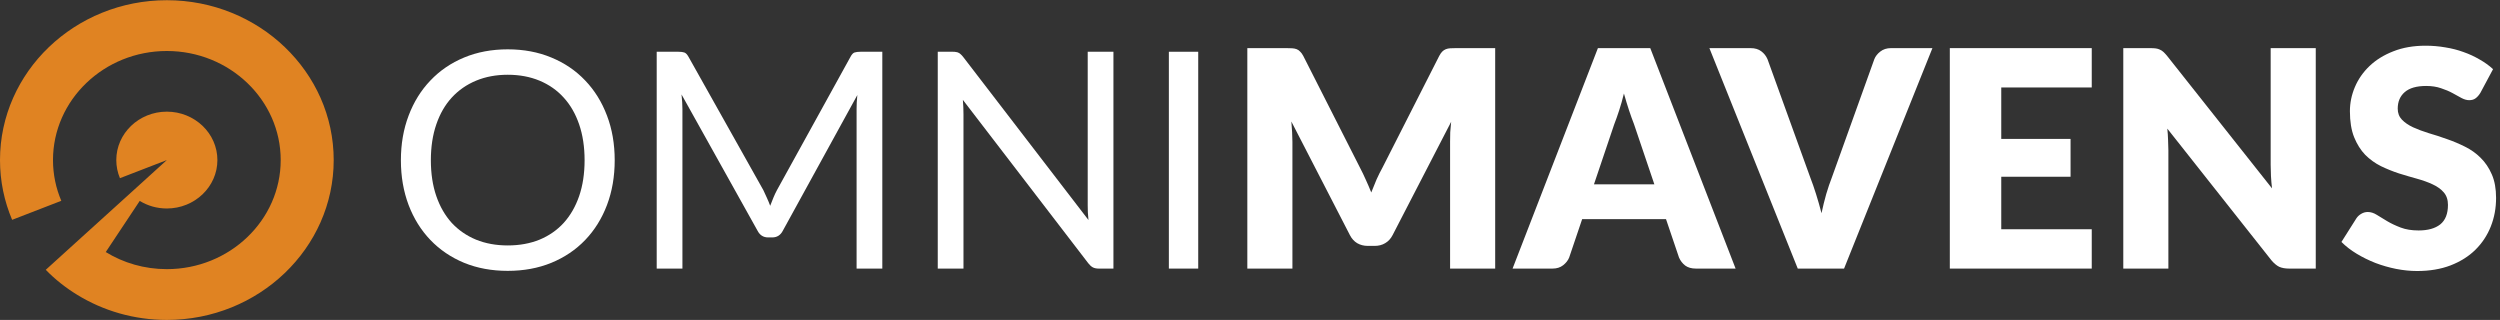 <svg width="547" height="70" viewBox="0 0 547 70" fill="none" xmlns="http://www.w3.org/2000/svg">
<rect x="0" y="0" width="547" height="70" fill="#333333" stroke="none"/>
<path d="M73.013 35.023C73.013 54.308 56.637 70 36.501 70C29.298 70 22.572 67.988 16.917 64.518C14.378 62.976 12.046 61.123 10.011 59.036L18.425 51.407L28.486 42.295L36.501 35.023L26.245 38.986C25.729 37.764 25.445 36.417 25.445 35.023C25.445 29.183 30.406 24.43 36.501 24.43C42.607 24.43 47.567 29.183 47.567 35.023C47.567 40.862 42.607 45.616 36.501 45.616C34.323 45.616 32.287 45.011 30.573 43.961L23.14 55.148C26.991 57.518 31.578 58.888 36.501 58.888C50.234 58.888 61.417 48.184 61.417 35.023C61.417 21.861 50.234 11.158 36.501 11.158C22.767 11.158 11.595 21.861 11.595 35.023C11.595 38.171 12.24 41.184 13.413 43.937L2.654 48.098C0.941 44.06 0 39.64 0 35.023C0 15.738 16.375 0.046 36.501 0.046C56.637 0.046 73.013 15.738 73.013 35.023Z" fill="#E08322"/>
<path d="M134.497 35.062C134.497 38.616 133.935 41.882 132.809 44.862C131.683 47.82 130.094 50.369 128.042 52.51C125.989 54.651 123.517 56.317 120.625 57.509C117.756 58.679 114.578 59.264 111.091 59.264C107.603 59.264 104.425 58.679 101.556 57.509C98.686 56.317 96.225 54.651 94.173 52.51C92.12 50.369 90.531 47.82 89.405 44.862C88.28 41.882 87.717 38.616 87.717 35.062C87.717 31.509 88.28 28.253 89.405 25.296C90.531 22.316 92.12 19.756 94.173 17.615C96.225 15.452 98.686 13.774 101.556 12.582C104.425 11.39 107.603 10.795 111.091 10.795C114.578 10.795 117.756 11.39 120.625 12.582C123.517 13.774 125.989 15.452 128.042 17.615C130.094 19.756 131.683 22.316 132.809 25.296C133.935 28.253 134.497 31.509 134.497 35.062ZM127.909 35.062C127.909 32.149 127.512 29.533 126.717 27.216C125.923 24.898 124.797 22.945 123.34 21.356C121.884 19.745 120.118 18.509 118.043 17.648C115.968 16.787 113.651 16.357 111.091 16.357C108.552 16.357 106.246 16.787 104.171 17.648C102.096 18.509 100.32 19.745 98.841 21.356C97.384 22.945 96.258 24.898 95.464 27.216C94.669 29.533 94.272 32.149 94.272 35.062C94.272 37.976 94.669 40.591 95.464 42.909C96.258 45.204 97.384 47.157 98.841 48.769C100.32 50.358 102.096 51.583 104.171 52.444C106.246 53.282 108.552 53.702 111.091 53.702C113.651 53.702 115.968 53.282 118.043 52.444C120.118 51.583 121.884 50.358 123.34 48.769C124.797 47.157 125.923 45.204 126.717 42.909C127.512 40.591 127.909 37.976 127.909 35.062Z" fill="white"/>
<path d="M193.05 11.324V58.767H187.422V23.905C187.422 23.442 187.433 22.945 187.455 22.415C187.499 21.886 187.543 21.345 187.587 20.793L171.298 50.457C170.791 51.45 170.018 51.947 168.981 51.947H168.054C167.016 51.947 166.244 51.45 165.736 50.457L149.116 20.661C149.249 21.83 149.315 22.912 149.315 23.905V58.767H143.687V11.324H148.421C148.995 11.324 149.436 11.38 149.745 11.49C150.054 11.6 150.352 11.909 150.639 12.417L167.028 41.617C167.292 42.147 167.546 42.699 167.789 43.273C168.054 43.847 168.297 44.432 168.517 45.028C168.738 44.432 168.97 43.847 169.213 43.273C169.455 42.677 169.72 42.114 170.007 41.584L186.097 12.417C186.362 11.909 186.649 11.6 186.958 11.49C187.289 11.38 187.742 11.324 188.316 11.324H193.05Z" fill="white"/>
<path d="M243.619 11.324V58.767H240.407C239.9 58.767 239.469 58.679 239.116 58.502C238.785 58.326 238.454 58.028 238.123 57.608L210.677 21.852C210.721 22.404 210.754 22.945 210.776 23.475C210.798 24.004 210.809 24.501 210.809 24.965V58.767H205.181V11.324H208.492C208.779 11.324 209.022 11.346 209.22 11.39C209.419 11.413 209.595 11.468 209.75 11.556C209.904 11.622 210.059 11.733 210.213 11.887C210.368 12.02 210.534 12.196 210.71 12.417L238.156 48.14C238.112 47.566 238.068 47.014 238.024 46.484C238.002 45.932 237.991 45.414 237.991 44.928V11.324H243.619Z" fill="white"/>
<path d="M262.17 58.767H255.747V11.324H262.17V58.767Z" fill="white"/>
<path d="M327.145 10.53V58.767H317.279V31.023C317.279 30.383 317.29 29.688 317.312 28.937C317.356 28.187 317.422 27.425 317.511 26.653L304.698 51.45C304.301 52.223 303.76 52.808 303.076 53.205C302.414 53.602 301.652 53.801 300.792 53.801H299.269C298.408 53.801 297.635 53.602 296.951 53.205C296.289 52.808 295.759 52.223 295.362 51.45L282.549 26.587C282.616 27.381 282.671 28.165 282.715 28.937C282.759 29.688 282.781 30.383 282.781 31.023V58.767H272.915V10.53H281.457C281.942 10.53 282.362 10.541 282.715 10.563C283.09 10.585 283.421 10.651 283.708 10.761C283.995 10.872 284.249 11.048 284.47 11.291C284.712 11.512 284.944 11.832 285.165 12.251L297.58 36.718C298.022 37.556 298.441 38.428 298.838 39.333C299.258 40.238 299.655 41.165 300.03 42.114C300.405 41.143 300.792 40.194 301.189 39.267C301.608 38.34 302.05 37.457 302.513 36.618L314.895 12.251C315.116 11.832 315.337 11.512 315.557 11.291C315.8 11.048 316.065 10.872 316.352 10.761C316.639 10.651 316.959 10.585 317.312 10.563C317.687 10.541 318.118 10.53 318.603 10.53H327.145Z" fill="white"/>
<path d="M361.971 40.326L357.502 27.116C357.171 26.278 356.818 25.296 356.442 24.17C356.067 23.022 355.692 21.786 355.317 20.462C354.986 21.808 354.633 23.055 354.257 24.203C353.882 25.351 353.529 26.344 353.198 27.183L348.761 40.326H361.971ZM379.75 58.767H371.076C370.105 58.767 369.321 58.546 368.725 58.105C368.129 57.642 367.677 57.057 367.368 56.35L364.521 47.941H346.179L343.332 56.35C343.089 56.968 342.648 57.531 342.008 58.039C341.39 58.524 340.617 58.767 339.69 58.767H330.95L349.622 10.53H361.077L379.75 58.767Z" fill="white"/>
<path d="M422.815 10.53L403.481 58.767H393.35L374.015 10.53H383.02C383.991 10.53 384.775 10.761 385.371 11.225C385.967 11.666 386.419 12.24 386.728 12.947L396.065 38.77C396.506 39.896 396.936 41.132 397.356 42.478C397.775 43.803 398.172 45.193 398.548 46.65C398.857 45.193 399.199 43.803 399.574 42.478C399.971 41.132 400.391 39.896 400.832 38.77L410.102 12.947C410.345 12.329 410.775 11.777 411.393 11.291C412.033 10.784 412.817 10.53 413.744 10.53H422.815Z" fill="white"/>
<path d="M437.875 19.138V30.394H453.038V38.671H437.875V50.159H457.673V58.767H426.619V10.53H457.673V19.138H437.875Z" fill="white"/>
<path d="M506.688 10.53V58.767H500.861C500 58.767 499.272 58.635 498.676 58.37C498.102 58.083 497.528 57.597 496.955 56.913L474.21 28.143C474.298 29.004 474.353 29.842 474.375 30.659C474.42 31.454 474.442 32.204 474.442 32.91V58.767H464.576V10.53H470.469C470.954 10.53 471.363 10.552 471.694 10.596C472.025 10.64 472.323 10.728 472.588 10.861C472.852 10.971 473.106 11.137 473.349 11.357C473.592 11.578 473.868 11.876 474.177 12.251L497.12 41.22C497.01 40.293 496.933 39.399 496.888 38.538C496.844 37.656 496.822 36.828 496.822 36.056V10.53H506.688Z" fill="white"/>
<path d="M542.699 20.329C542.368 20.859 542.014 21.256 541.639 21.521C541.286 21.786 540.823 21.919 540.249 21.919C539.741 21.919 539.189 21.764 538.593 21.455C538.019 21.124 537.357 20.76 536.607 20.363C535.878 19.965 535.04 19.612 534.091 19.303C533.142 18.972 532.06 18.807 530.846 18.807C528.749 18.807 527.182 19.259 526.145 20.164C525.13 21.047 524.622 22.25 524.622 23.773C524.622 24.744 524.931 25.549 525.549 26.189C526.167 26.83 526.973 27.381 527.966 27.845C528.981 28.308 530.129 28.739 531.409 29.136C532.711 29.511 534.036 29.942 535.382 30.427C536.728 30.891 538.042 31.442 539.322 32.083C540.624 32.723 541.772 33.539 542.765 34.532C543.78 35.526 544.597 36.74 545.215 38.174C545.833 39.587 546.142 41.297 546.142 43.306C546.142 45.535 545.756 47.621 544.983 49.563C544.211 51.506 543.085 53.205 541.606 54.662C540.149 56.096 538.339 57.233 536.176 58.072C534.036 58.889 531.597 59.297 528.86 59.297C527.359 59.297 525.825 59.142 524.258 58.833C522.713 58.524 521.212 58.094 519.755 57.542C518.298 56.968 516.93 56.295 515.65 55.523C514.37 54.75 513.255 53.889 512.306 52.94L515.617 47.709C515.882 47.334 516.224 47.025 516.643 46.782C517.085 46.517 517.559 46.385 518.067 46.385C518.729 46.385 519.391 46.595 520.053 47.014C520.737 47.433 521.499 47.897 522.338 48.404C523.198 48.912 524.181 49.376 525.284 49.795C526.388 50.214 527.69 50.424 529.191 50.424C531.221 50.424 532.8 49.983 533.925 49.1C535.051 48.195 535.614 46.771 535.614 44.829C535.614 43.703 535.305 42.787 534.687 42.081C534.069 41.375 533.252 40.79 532.237 40.326C531.243 39.863 530.107 39.455 528.827 39.101C527.546 38.748 526.233 38.362 524.887 37.943C523.54 37.501 522.227 36.971 520.947 36.353C519.667 35.713 518.519 34.886 517.504 33.87C516.511 32.833 515.705 31.553 515.087 30.03C514.469 28.485 514.16 26.587 514.16 24.335C514.16 22.526 514.524 20.76 515.253 19.038C515.981 17.317 517.051 15.783 518.464 14.436C519.877 13.09 521.609 12.02 523.662 11.225C525.715 10.408 528.065 10 530.714 10C532.193 10 533.627 10.121 535.018 10.364C536.43 10.585 537.766 10.927 539.024 11.39C540.282 11.832 541.452 12.373 542.533 13.013C543.637 13.631 544.619 14.337 545.48 15.132L542.699 20.329Z" fill="white"/>
</svg>
